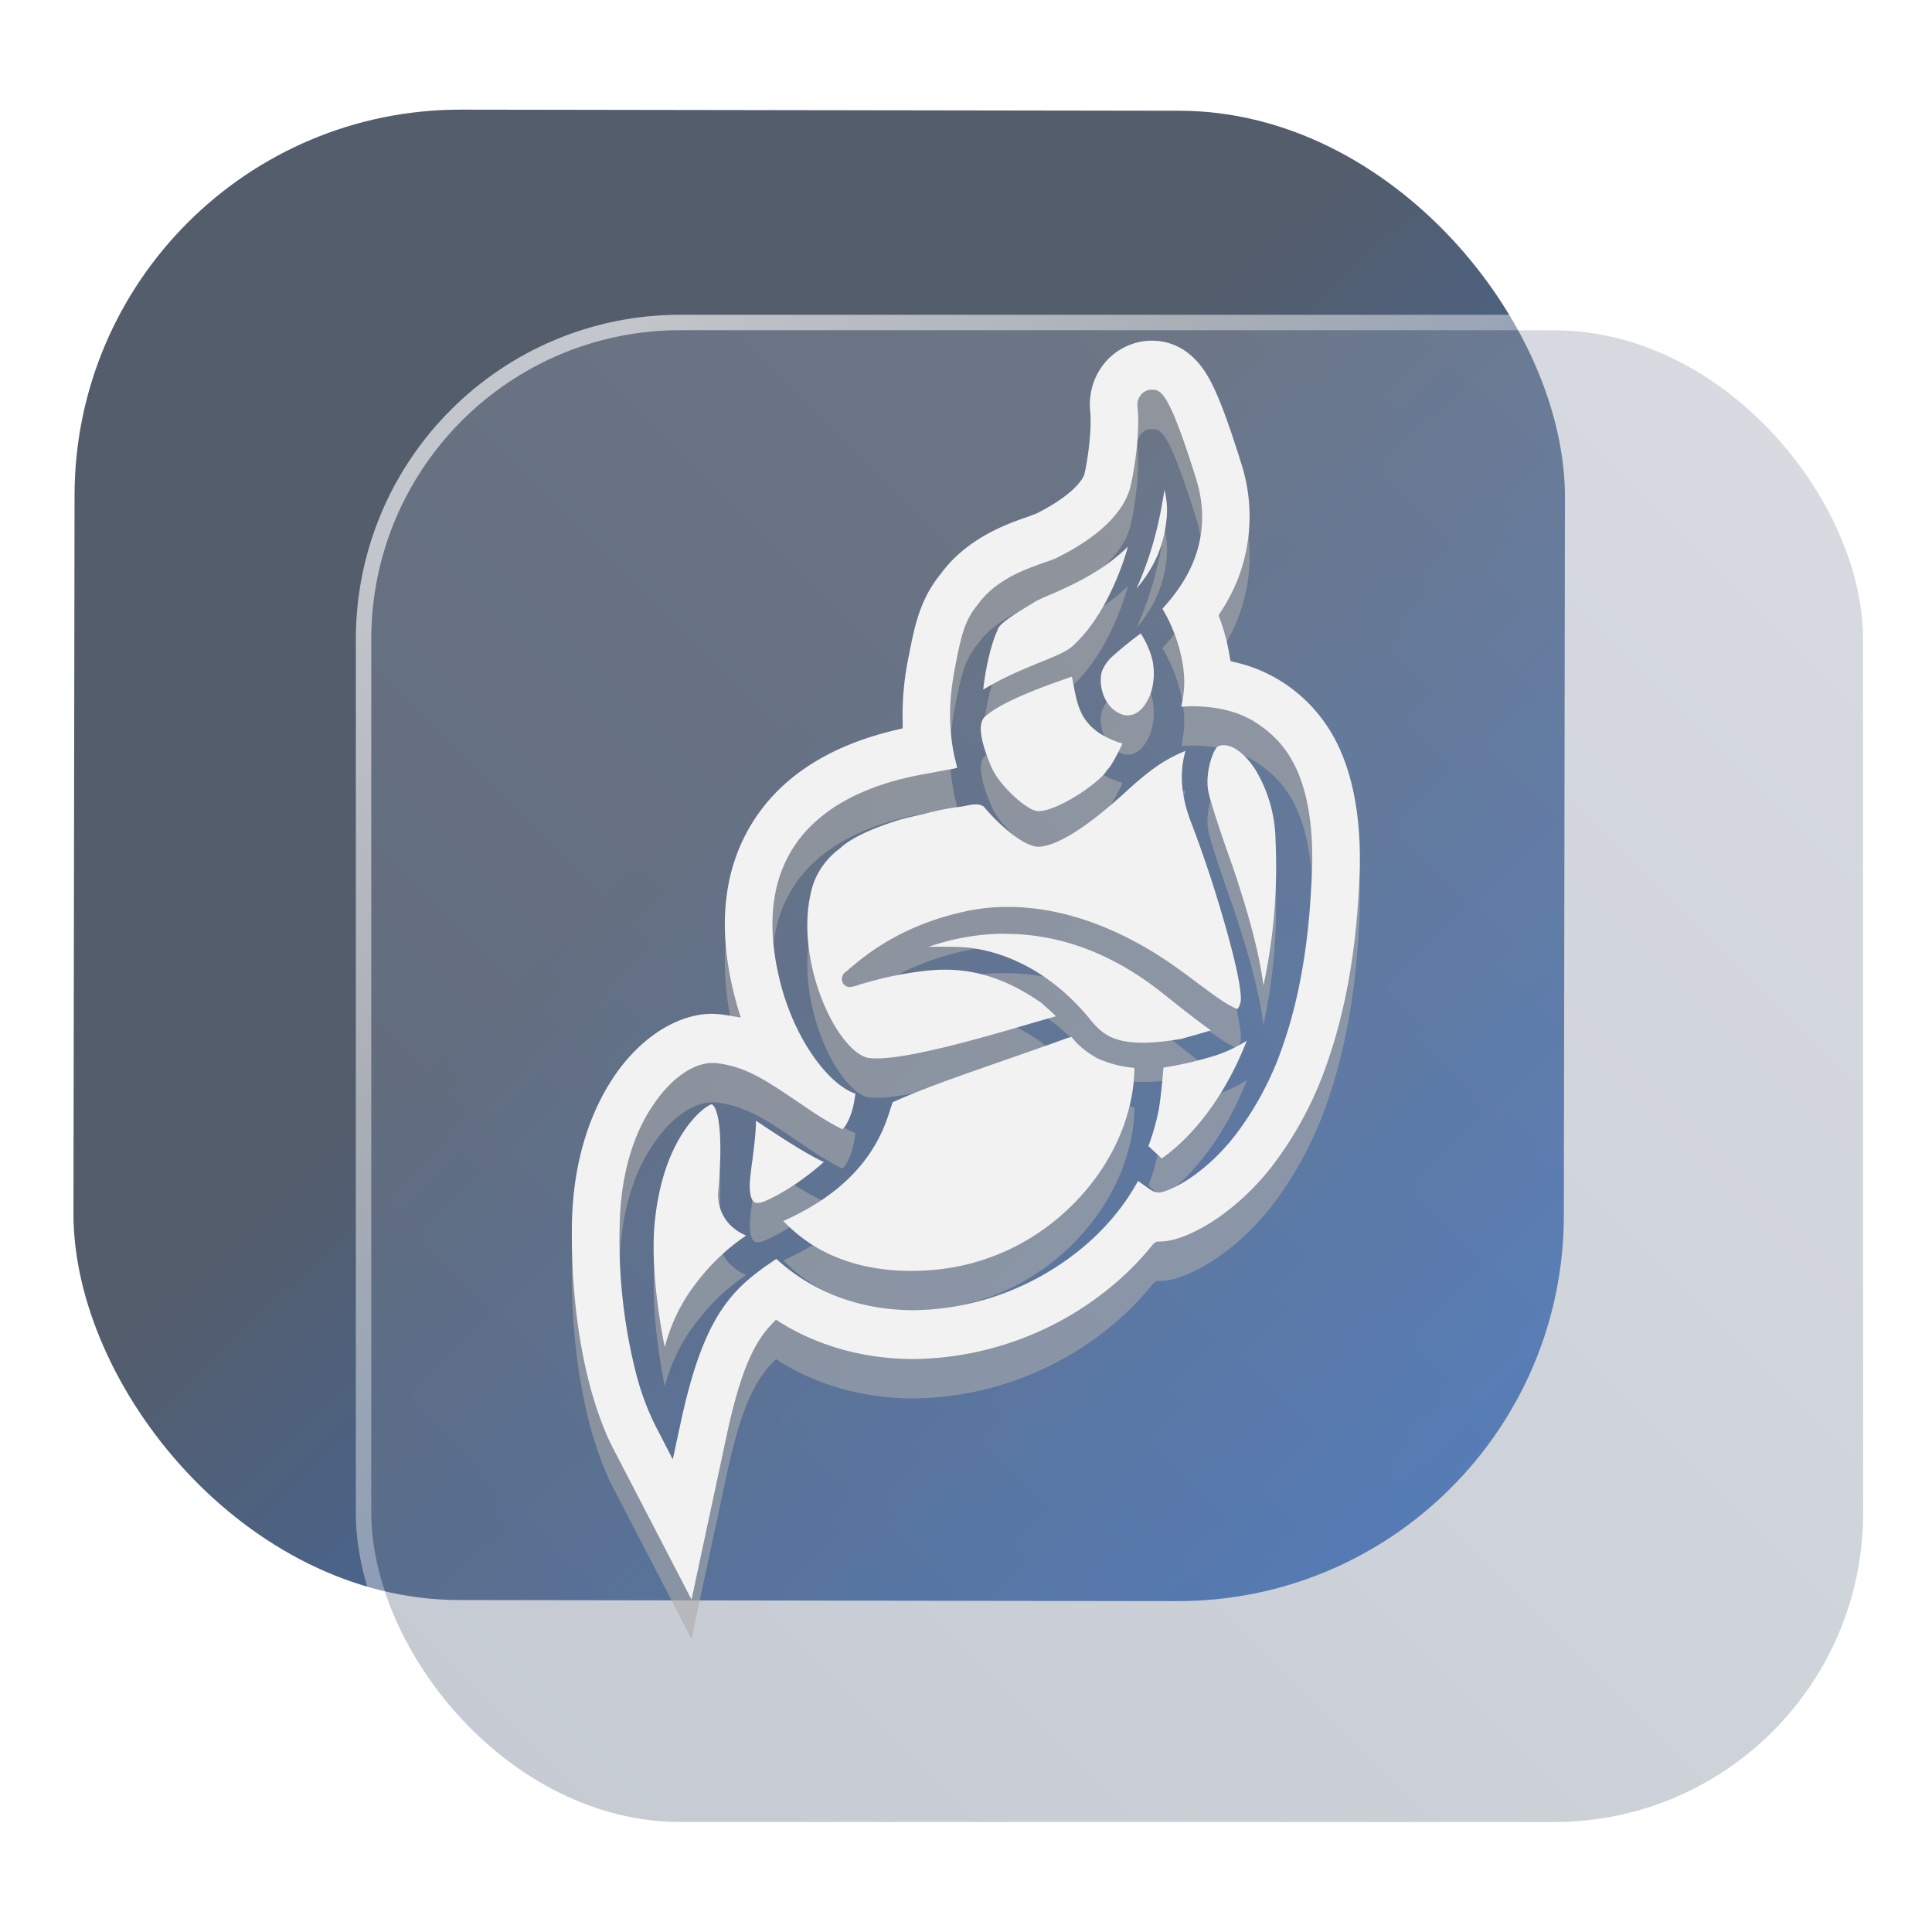 <?xml version="1.0" encoding="UTF-8" standalone="no"?>
<svg
   width="125"
   height="125"
   viewBox="0 0 125 125"
   fill="none"
   version="1.1"
   id="svg8"
   sodipodi:docname="jitsi.svg"
   inkscape:version="1.4 (e7c3feb100, 2024-10-09)"
   xmlns:inkscape="http://www.inkscape.org/namespaces/inkscape"
   xmlns:sodipodi="http://sodipodi.sourceforge.net/DTD/sodipodi-0.dtd"
   xmlns:xlink="http://www.w3.org/1999/xlink"
   xmlns="http://www.w3.org/2000/svg"
   xmlns:svg="http://www.w3.org/2000/svg">
  <sodipodi:namedview
     id="namedview8"
     pagecolor="#ffffff"
     bordercolor="#999999"
     borderopacity="1"
     inkscape:showpageshadow="2"
     inkscape:pageopacity="0"
     inkscape:pagecheckerboard="0"
     inkscape:deskcolor="#d1d1d1"
     inkscape:zoom="4.209495"
     inkscape:cx="56.895186"
     inkscape:cy="70.79234"
     inkscape:window-width="1920"
     inkscape:window-height="994"
     inkscape:window-x="0"
     inkscape:window-y="0"
     inkscape:window-maximized="1"
     inkscape:current-layer="svg8"
     showgrid="false">
    <inkscape:grid
       id="grid1"
       units="px"
       originx="0"
       originy="0"
       spacingx="1"
       spacingy="1"
       empcolor="#0099e5"
       empopacity="0.302"
       color="#0099e5"
       opacity="0.149"
       empspacing="5"
       dotted="false"
       gridanglex="30"
       gridanglez="30"
       visible="false" />
  </sodipodi:namedview>
  <defs
     id="defs8">
    <linearGradient
       id="linearGradient17"
       inkscape:collect="always">
      <stop
         style="stop-color:#ffffff;stop-opacity:0.65;"
         offset="0"
         id="stop17" />
      <stop
         style="stop-color:#ffffff;stop-opacity:0;"
         offset="1"
         id="stop18" />
    </linearGradient>
    <linearGradient
       id="linearGradient3"
       inkscape:collect="always">
      <stop
         style="stop-color:#6f7c91;stop-opacity:1;"
         offset="0"
         id="stop15" />
      <stop
         style="stop-color:#9aa2b2;stop-opacity:1;"
         offset="1"
         id="stop16" />
    </linearGradient>
    <linearGradient
       id="linearGradient1"
       inkscape:collect="always">
      <stop
         style="stop-color:#535d6c;stop-opacity:1"
         offset="0"
         id="stop1" />
      <stop
         style="stop-color:#3771c8;stop-opacity:1"
         offset="1"
         id="stop2" />
    </linearGradient>
    <linearGradient
       id="linearGradient14"
       x1="28.738"
       y1="25"
       x2="28.738"
       y2="51"
       gradientUnits="userSpaceOnUse"
       spreadMethod="pad">
      <stop
         stop-color="#FFD075"
         stop-opacity="0.8"
         id="stop13"
         style="stop-color:#00ccff;stop-opacity:0.8;"
         offset="0" />
      <stop
         offset="1"
         stop-color="#FFD075"
         stop-opacity="0"
         id="stop14"
         style="stop-color:#00ccff;stop-opacity:0.1;" />
    </linearGradient>
    <linearGradient
       id="linearGradient12"
       x1="28.738"
       y1="25"
       x2="28.738"
       y2="51"
       gradientUnits="userSpaceOnUse"
       spreadMethod="pad">
      <stop
         stop-color="#FFD075"
         stop-opacity="0.8"
         id="stop11"
         style="stop-color:#00ccff;stop-opacity:0.738;"
         offset="0" />
      <stop
         offset="1"
         stop-color="#FFD075"
         stop-opacity="0"
         id="stop12"
         style="stop-color:#aa87de;stop-opacity:0.271;" />
    </linearGradient>
    <linearGradient
       id="linearGradient10"
       x1="28.738"
       y1="25"
       x2="28.738"
       y2="51"
       gradientUnits="userSpaceOnUse">
      <stop
         stop-color="#FFD075"
         stop-opacity="0.8"
         id="stop9"
         style="stop-color:#00ccff;stop-opacity:0.738;"
         offset="0" />
      <stop
         offset="1"
         stop-color="#FFD075"
         stop-opacity="0"
         id="stop10"
         style="stop-color:#aa87de;stop-opacity:0.226;" />
    </linearGradient>
    <linearGradient
       id="paint0_linear_403_1580"
       x1="29"
       y1="13"
       x2="29.238"
       y2="55.989"
       gradientUnits="userSpaceOnUse"
       xlink:href="#paint1_linear_403_1580">
      <stop
         stop-color="#FFD075"
         stop-opacity="0.5"
         id="stop3"
         style="stop-color:#00ccff;stop-opacity:0.5;"
         offset="0" />
      <stop
         offset="1"
         stop-color="#FFD075"
         stop-opacity="0"
         id="stop4"
         style="stop-color:#5599ff;stop-opacity:0.102;" />
    </linearGradient>
    <linearGradient
       id="paint1_linear_403_1580"
       x1="29.912"
       y1="18.219"
       x2="30.129"
       y2="55.989"
       gradientUnits="userSpaceOnUse">
      <stop
         stop-color="#FFD075"
         stop-opacity="0.5"
         id="stop5"
         offset="0"
         style="stop-color:#00ccff;stop-opacity:0.5;" />
      <stop
         offset="1"
         stop-color="#FFD075"
         stop-opacity="0"
         id="stop6"
         style="stop-color:#5599ff;stop-opacity:0.102;" />
    </linearGradient>
    <linearGradient
       id="paint2_linear_403_1580"
       x1="28.738"
       y1="25"
       x2="28.738"
       y2="51"
       gradientUnits="userSpaceOnUse"
       xlink:href="#linearGradient12">
      <stop
         stop-color="#FFD075"
         stop-opacity="0.8"
         id="stop7"
         style="stop-color:#00ccff;stop-opacity:0.738;"
         offset="0" />
      <stop
         offset="1"
         stop-color="#FFD075"
         stop-opacity="0"
         id="stop8"
         style="stop-color:#aa87de;stop-opacity:0.55;" />
    </linearGradient>
    <linearGradient
       id="paint134_linear_0_1"
       x1="812"
       y1="234.758"
       x2="908.522"
       y2="331.28"
       gradientUnits="userSpaceOnUse"
       gradientTransform="translate(-791.415,-219.535)">
      <stop
         stop-color="#5D9CED"
         id="stop555" />
      <stop
         offset="1"
         stop-color="#1877F2"
         id="stop556" />
    </linearGradient>
    <filter
       id="filter76_f_0_1"
       x="802.277"
       y="205.435"
       width="112.902"
       height="112.902"
       filterUnits="userSpaceOnUse"
       color-interpolation-filters="sRGB">
      <feFlood
         flood-opacity="0"
         result="BackgroundImageFix"
         id="feFlood254" />
      <feBlend
         mode="normal"
         in="SourceGraphic"
         in2="BackgroundImageFix"
         result="shape"
         id="feBlend255" />
      <feGaussianBlur
         stdDeviation="12"
         result="effect1_foregroundBlur_0_1"
         id="feGaussianBlur255" />
    </filter>
    <filter
       id="filter77_b_0_1"
       x="826"
       y="219"
       width="128.522"
       height="128.522"
       filterUnits="userSpaceOnUse"
       color-interpolation-filters="sRGB">
      <feFlood
         flood-opacity="0"
         result="BackgroundImageFix"
         id="feFlood255" />
      <feGaussianBlur
         in="BackgroundImageFix"
         stdDeviation="7.5"
         id="feGaussianBlur256" />
      <feComposite
         in2="SourceAlpha"
         operator="in"
         result="effect1_backgroundBlur_0_1"
         id="feComposite256" />
      <feBlend
         mode="normal"
         in="SourceGraphic"
         in2="effect1_backgroundBlur_0_1"
         result="shape"
         id="feBlend256" />
    </filter>
    <linearGradient
       id="paint135_linear_0_1"
       x1="926.169"
       y1="251.154"
       x2="842"
       y2="328.788"
       gradientUnits="userSpaceOnUse">
      <stop
         stop-color="#5698ED"
         id="stop557"
         style="stop-color:#6f7c91;stop-opacity:1" />
      <stop
         offset="1"
         stop-color="#1877F2"
         id="stop558"
         style="stop-color:#939dac;stop-opacity:1" />
    </linearGradient>
    <linearGradient
       id="paint136_linear_0_1"
       x1="846.751"
       y1="331.522"
       x2="929.97"
       y2="247.902"
       gradientUnits="userSpaceOnUse"
       gradientTransform="matrix(1,0,0,1,0.184,0.051)">
      <stop
         stop-color="white"
         stop-opacity="0.25"
         id="stop559"
         offset="0"
         style="stop-color:#ffffff;stop-opacity:0.5;" />
      <stop
         offset="1"
         stop-color="white"
         stop-opacity="0"
         id="stop560" />
    </linearGradient>
    <filter
       id="filter78_bd_0_1"
       x="860"
       y="240"
       width="60"
       height="86"
       filterUnits="userSpaceOnUse"
       color-interpolation-filters="sRGB">
      <feFlood
         flood-opacity="0"
         result="BackgroundImageFix"
         id="feFlood256" />
      <feGaussianBlur
         in="BackgroundImageFix"
         stdDeviation="7.5"
         id="feGaussianBlur257" />
      <feComposite
         in2="SourceAlpha"
         operator="in"
         result="effect1_backgroundBlur_0_1"
         id="feComposite257" />
      <feColorMatrix
         in="SourceAlpha"
         type="matrix"
         values="0 0 0 0 0 0 0 0 0 0 0 0 0 0 0 0 0 0 127 0"
         result="hardAlpha"
         id="feColorMatrix257" />
      <feOffset
         dx="5"
         dy="5"
         id="feOffset257" />
      <feGaussianBlur
         stdDeviation="5"
         id="feGaussianBlur258" />
      <feComposite
         in2="hardAlpha"
         operator="out"
         id="feComposite258" />
      <feColorMatrix
         type="matrix"
         values="0 0 0 0 0.088 0 0 0 0 0.391 0 0 0 0 0.783 0 0 0 0.5 0"
         id="feColorMatrix258" />
      <feBlend
         mode="normal"
         in2="effect1_backgroundBlur_0_1"
         result="effect2_dropShadow_0_1"
         id="feBlend258" />
      <feBlend
         mode="normal"
         in="SourceGraphic"
         in2="effect2_dropShadow_0_1"
         result="shape"
         id="feBlend259" />
    </filter>
    <linearGradient
       id="paint137_linear_0_1"
       x1="906.923"
       y1="237.051"
       x2="843.181"
       y2="278.747"
       gradientUnits="userSpaceOnUse"
       gradientTransform="translate(-123.904,-16.204)">
      <stop
         stop-color="white"
         id="stop561" />
      <stop
         offset="0.883"
         stop-color="white"
         stop-opacity="0.2"
         id="stop562" />
    </linearGradient>
    <linearGradient
       id="paint138_linear_0_1"
       x1="881.154"
       y1="305.974"
       x2="913.942"
       y2="281.384"
       gradientUnits="userSpaceOnUse">
      <stop
         stop-color="white"
         stop-opacity="0.25"
         id="stop563" />
      <stop
         offset="1"
         stop-color="white"
         stop-opacity="0"
         id="stop564" />
    </linearGradient>
    <linearGradient
       id="linearGradient4349">
      <stop
         style="stop-color:#000000;stop-opacity:1;"
         offset="0"
         id="stop2228" />
      <stop
         style="stop-color:#000000;stop-opacity:0;"
         offset="1"
         id="stop2230" />
    </linearGradient>
    <linearGradient
       id="linearGradient3790">
      <stop
         id="stop3802"
         offset="0"
         style="stop-color:#ddca97;stop-opacity:1;" />
      <stop
         style="stop-color:#a4966f;stop-opacity:1;"
         offset="0.573"
         id="stop3808" />
      <stop
         style="stop-color:#363024;stop-opacity:1;"
         offset="1"
         id="stop3794" />
    </linearGradient>
    <linearGradient
       id="linearGradient6064">
      <stop
         id="stop6066"
         offset="0"
         style="stop-color:#837a66;stop-opacity:1" />
      <stop
         id="stop6068"
         offset="1"
         style="stop-color:#5a5446;stop-opacity:0.431;" />
    </linearGradient>
    <linearGradient
       id="linearGradient4231-4">
      <stop
         style="stop-color:#363024;stop-opacity:1;"
         offset="0"
         id="stop4233-2" />
      <stop
         style="stop-color:#bdb294;stop-opacity:0;"
         offset="1"
         id="stop4235-7" />
    </linearGradient>
    <linearGradient
       id="linearGradient4231">
      <stop
         id="stop4355"
         offset="0"
         style="stop-color:#2a251b;stop-opacity:1;" />
      <stop
         style="stop-color:#bdb294;stop-opacity:0;"
         offset="1"
         id="stop4235" />
    </linearGradient>
    <linearGradient
       id="linearGradient3937">
      <stop
         style="stop-color:#676150;stop-opacity:1;"
         offset="0"
         id="stop3939" />
      <stop
         style="stop-color:#5a5446;stop-opacity:0.087;"
         offset="1"
         id="stop3941" />
    </linearGradient>
    <linearGradient
       id="linearGradient5140-7">
      <stop
         id="stop5142-8"
         offset="0"
         style="stop-color:#fdfdfd;stop-opacity:1;" />
      <stop
         style="stop-color:#ffffff;stop-opacity:1;"
         offset="0.382"
         id="stop5144-6" />
      <stop
         style="stop-color:#d9d9d9;stop-opacity:1;"
         offset="0.739"
         id="stop5146-5" />
      <stop
         id="stop5148-6"
         offset="0.898"
         style="stop-color:#c5c5c5;stop-opacity:1;" />
      <stop
         id="stop5150-2"
         offset="1"
         style="stop-color:#eaeaea;stop-opacity:1;" />
    </linearGradient>
    <linearGradient
       id="linearGradient5240-6-7">
      <stop
         id="stop5248-9-0"
         offset="0"
         style="stop-color:#434e54;stop-opacity:1;" />
      <stop
         style="stop-color:#23292d;stop-opacity:1"
         offset="1"
         id="stop5244-3-19" />
    </linearGradient>
    <linearGradient
       id="linearGradient5258-5-2">
      <stop
         id="stop5260-8-1"
         offset="0"
         style="stop-color:#000000;stop-opacity:1;" />
      <stop
         style="stop-color:#434e54;stop-opacity:1;"
         offset="0.908"
         id="stop5262-0-6" />
      <stop
         id="stop5264-4-0"
         offset="1"
         style="stop-color:#23292d;stop-opacity:1" />
    </linearGradient>
    <linearGradient
       id="linearGradient5049-0">
      <stop
         style="stop-color:#ffffff;stop-opacity:1;"
         offset="0"
         id="stop5051-9" />
      <stop
         style="stop-color:#ffffff;stop-opacity:0.338;"
         offset="1"
         id="stop5053-1" />
    </linearGradient>
    <linearGradient
       id="linearGradient5757">
      <stop
         style="stop-color:#7b8386;stop-opacity:1;"
         offset="0"
         id="stop5759" />
      <stop
         id="stop5767"
         offset="0.435"
         style="stop-color:#24282a;stop-opacity:1" />
      <stop
         id="stop5765"
         offset="0.747"
         style="stop-color:#000000;stop-opacity:1;" />
      <stop
         style="stop-color:#000000;stop-opacity:1;"
         offset="0.898"
         id="stop5769" />
      <stop
         id="stop5771"
         offset="0.96"
         style="stop-color:#3d4143;stop-opacity:1;" />
      <stop
         style="stop-color:#7b8386;stop-opacity:1;"
         offset="1"
         id="stop5761" />
    </linearGradient>
    <linearGradient
       id="linearGradient5942">
      <stop
         style="stop-color:#b9c1c3;stop-opacity:1;"
         offset="0"
         id="stop5944" />
      <stop
         style="stop-color:#2b3132;stop-opacity:1;"
         offset="1"
         id="stop5946" />
    </linearGradient>
    <linearGradient
       id="linearGradient6280">
      <stop
         style="stop-color:#000000;stop-opacity:0;"
         offset="0"
         id="stop6282" />
      <stop
         style="stop-color:#000000;stop-opacity:1;"
         offset="1"
         id="stop6284" />
    </linearGradient>
    <linearGradient
       id="linearGradient6392">
      <stop
         id="stop6394"
         offset="0"
         style="stop-color:#c5d914;stop-opacity:0.988;" />
      <stop
         style="stop-color:#d27513;stop-opacity:0.988;"
         offset="0.008"
         id="stop8982" />
      <stop
         style="stop-color:#cc7112;stop-opacity:0.988;"
         offset="0.017"
         id="stop8980" />
      <stop
         style="stop-color:#bf6a11;stop-opacity:0.988;"
         offset="0.033"
         id="stop8978" />
      <stop
         style="stop-color:#a65c0e;stop-opacity:0.992;"
         offset="0.066"
         id="stop8976" />
      <stop
         style="stop-color:#734009;stop-opacity:1"
         offset="0.133"
         id="stop6396" />
      <stop
         id="stop6404"
         offset="0.49"
         style="stop-color:#ce8e4c;stop-opacity:1" />
      <stop
         style="stop-color:#eec69d;stop-opacity:1"
         offset="0.631"
         id="stop6398" />
      <stop
         style="stop-color:#f9d6b3;stop-opacity:1"
         offset="0.713"
         id="stop6400" />
      <stop
         id="stop6402"
         offset="1"
         style="stop-color:#d97914;stop-opacity:0.996" />
    </linearGradient>
    <linearGradient
       id="linearGradient6412">
      <stop
         style="stop-color:#575757;stop-opacity:1"
         offset="0"
         id="stop6414" />
      <stop
         id="stop6424"
         offset="0.076"
         style="stop-color:#b8b8b8;stop-opacity:1" />
      <stop
         id="stop6422"
         offset="0.242"
         style="stop-color:#a9a9a9;stop-opacity:1" />
      <stop
         id="stop6420"
         offset="0.694"
         style="stop-color:#fdfdfd;stop-opacity:1" />
      <stop
         style="stop-color:#f4f4f4;stop-opacity:0.992;"
         offset="0.797"
         id="stop6426" />
      <stop
         style="stop-color:#c1c1c1;stop-opacity:0.988"
         offset="1"
         id="stop6416" />
    </linearGradient>
    <linearGradient
       id="linearGradient6492">
      <stop
         style="stop-color:#050505;stop-opacity:1"
         offset="0"
         id="stop6494" />
      <stop
         id="stop6500"
         offset="0.467"
         style="stop-color:#3f3f3f;stop-opacity:1;" />
      <stop
         style="stop-color:#7b7b7b;stop-opacity:1;"
         offset="0.734"
         id="stop6502" />
      <stop
         id="stop6618"
         offset="0.867"
         style="stop-color:#3d3d3d;stop-opacity:1;" />
      <stop
         style="stop-color:#000000;stop-opacity:1;"
         offset="1"
         id="stop6496" />
    </linearGradient>
    <linearGradient
       inkscape:collect="always"
       xlink:href="#linearGradient1"
       id="linearGradient2"
       x1="57.087"
       y1="43.422"
       x2="105.761"
       y2="94.16"
       gradientUnits="userSpaceOnUse"
       gradientTransform="matrix(0.999,0,0,0.999,-4.262,0.114)" />
    <linearGradient
       inkscape:collect="always"
       xlink:href="#linearGradient3"
       id="linearGradient16"
       x1="847.977"
       y1="328.635"
       x2="932.977"
       y2="243.635"
       gradientUnits="userSpaceOnUse" />
    <linearGradient
       inkscape:collect="always"
       xlink:href="#linearGradient17"
       id="linearGradient18"
       x1="852.977"
       y1="238.635"
       x2="932.977"
       y2="323.635"
       gradientUnits="userSpaceOnUse" />
  </defs>
  <rect
     x="4.873"
     y="7.048"
     width="96.428"
     height="96.428"
     rx="24.976"
     transform="rotate(0.088)"
     id="rect106"
     style="fill:url(#linearGradient2);fill-opacity:1;stroke-width:0.999" />
  <g
     filter="url(#filter76_f_0_1)"
     id="g107"
     transform="translate(-817.977,-213.635)" />
  <g
     filter="url(#filter77_b_0_1)"
     id="g109"
     transform="translate(-817.977,-213.635)">
    <rect
       x="842"
       y="235"
       width="96.522"
       height="96.522"
       rx="20"
       fill-opacity="0.4"
       id="rect108"
       style="fill:url(#linearGradient16);opacity:1" />
    <rect
       x="841.5"
       y="234.5"
       width="97.5"
       height="97.5"
       rx="20.496"
       id="rect109"
       style="stroke:url(#linearGradient18)" />
  </g>
  <g
     id="g4"
     transform="matrix(5.1,0,0,5.091,6.4,6.768)"
     style="fill:#f2f2f2;fill-opacity:1">
    <path
       style="opacity:0.579;fill:#acacac;fill-opacity:1"
       d="M 13.355,3.5 A 0.793,0.817 0 0 0 12.774,3.766 0.793,0.817 0 0 0 12.576,4.404 c 0.023,0.241 -0.038,0.654 -0.077,0.802 -0.003,0.009 -0.074,0.223 -0.609,0.493 a 0.97,1 0 0 0 -0.08,0.03 C 11.533,5.824 11.016,6.001 10.676,6.468 10.417,6.789 10.35,7.116 10.277,7.493 a 3.414,3.519 0 0 0 -0.08,0.871 v 0.062 l -0.061,0.016 C 9.27,8.64 8.644,9.045 8.281,9.64 7.904,10.258 7.839,11.027 8.092,11.934 c 0.002,0.013 0.009,0.03 0.013,0.046 l 0.038,0.122 -0.121,-0.02 c -0.044,-0.009 -0.086,-0.013 -0.131,-0.02 a 1.238,1.276 0 0 0 -0.112,-0.007 c -0.42,0 -0.871,0.276 -1.202,0.736 -0.256,0.358 -0.565,0.986 -0.577,1.965 -0.007,0.736 0.07,1.413 0.226,2.015 0.118,0.443 0.249,0.716 0.3,0.812 L 7.518,19.5 7.971,17.38 c 0.185,-0.851 0.363,-1.173 0.577,-1.394 l 0.041,-0.043 0.051,0.033 c 0.491,0.306 1.078,0.467 1.693,0.467 a 4.09,4.215 0 0 0 2.028,-0.578 c 0.402,-0.244 0.743,-0.542 1.017,-0.887 l 0.035,-0.026 0.064,-0.003 c 0.159,-0.003 0.383,-0.089 0.612,-0.23 0.191,-0.118 0.488,-0.339 0.781,-0.71 a 4.441,4.577 0 0 0 0.724,-1.364 c 0.213,-0.618 0.345,-1.341 0.389,-2.15 0.051,-0.743 -0.036,-1.355 -0.249,-1.821 A 1.912,1.971 0 0 0 14.404,7.585 l -0.048,-0.013 -0.01,-0.053 A 2.387,2.46 0 0 0 14.219,7.03 l -0.013,-0.039 0.019,-0.033 A 2.071,2.135 0 0 0 14.49,5.055 C 14.327,4.529 14.2,4.193 14.091,3.993 13.871,3.586 13.571,3.5 13.355,3.5 Z m -0.011,0.624 a 0.171,0.177 0 0 1 0.011,0 c 0.115,0 0.21,2.55e-5 0.561,1.121 0.185,0.588 0.048,1.144 -0.408,1.643 l -0.016,0.02 c 0.003,0.003 0.003,0.006 0.006,0.01 0.192,0.325 0.297,0.732 0.265,1.035 a 1.494,1.54 0 0 1 -0.032,0.197 v 0.003 c 0.038,-0.003 0.083,-0.007 0.134,-0.007 0.226,0 0.551,0.036 0.816,0.21 0.159,0.105 0.363,0.266 0.51,0.585 0.169,0.369 0.233,0.877 0.188,1.512 -0.039,0.749 -0.156,1.417 -0.351,1.982 A 3.831,3.948 0 0 1 14.404,13.613 c -0.421,0.533 -0.861,0.711 -0.954,0.713 -0.064,0 -0.095,-0.023 -0.226,-0.118 -0.012,-0.007 -0.029,-0.02 -0.041,-0.03 -0.249,0.457 -0.635,0.851 -1.123,1.147 a 3.48,3.587 0 0 1 -1.725,0.496 c -0.676,0 -1.279,-0.227 -1.741,-0.651 -0.555,0.369 -0.916,0.697 -1.212,2.074 L 7.279,17.719 7.059,17.291 A 3.219,3.318 0 0 1 6.81,16.608 6.493,6.692 0 0 1 6.606,14.764 c 0.01,-0.769 0.232,-1.269 0.424,-1.548 0.22,-0.332 0.507,-0.536 0.749,-0.536 h 0.045 c 0.386,0.046 0.628,0.213 1.075,0.516 l 0.14,0.095 c 0.153,0.102 0.335,0.207 0.392,0.23 0.039,-0.023 0.131,-0.177 0.159,-0.408 l 0.006,-0.033 v -0.01 c -0.003,-0.003 -0.003,-0.003 -0.006,-0.003 C 9.292,12.963 8.881,12.476 8.67,11.753 8.469,11.03 8.51,10.432 8.791,9.972 9.246,9.223 10.223,9.051 10.542,8.996 c 0.099,-0.02 0.201,-0.039 0.3,-0.056 0.02,-0.003 0.034,-0.011 0.048,-0.013 a 0.22,0.226 0 0 1 -0.01,-0.033 c -0.006,-0.029 -0.017,-0.066 -0.026,-0.108 -0.1,-0.464 -0.048,-0.851 0.013,-1.167 0.07,-0.352 0.112,-0.562 0.281,-0.763 0.227,-0.322 0.619,-0.457 0.855,-0.539 a 1.976,2.036 0 0 0 0.14,-0.053 C 12.812,5.933 13.022,5.594 13.083,5.367 13.131,5.179 13.211,4.684 13.176,4.341 a 0.19,0.196 0 0 1 0.048,-0.158 0.171,0.177 0 0 1 0.12,-0.059 z m 0.174,1.269 c -0.064,0.424 -0.163,0.829 -0.354,1.256 0.207,-0.243 0.329,-0.506 0.37,-0.799 0.016,-0.121 0.033,-0.24 -0.016,-0.457 z m -0.462,0.723 c -0.322,0.319 -0.718,0.494 -0.97,0.605 a 2.466,2.541 0 0 0 -0.207,0.095 c -0.016,0.013 -0.039,0.023 -0.057,0.036 -0.153,0.092 -0.383,0.231 -0.418,0.312 v 0.007 c -0.105,0.227 -0.163,0.568 -0.185,0.763 0.246,-0.151 0.494,-0.253 0.702,-0.339 0.194,-0.078 0.36,-0.144 0.443,-0.224 0.373,-0.345 0.597,-0.917 0.692,-1.256 z m 0.163,1.104 C 13.134,7.28 12.969,7.411 12.857,7.513 A 0.462,0.476 0 0 0 12.739,7.671 c -0.003,0.007 -0.006,0.013 -0.01,0.016 -0.06,0.184 0.022,0.437 0.182,0.529 0.041,0.026 0.083,0.043 0.121,0.046 h 0.016 c 0.121,0 0.221,-0.092 0.293,-0.273 A 0.77,0.793 0 0 0 13.361,7.543 1.096,1.129 0 0 0 13.217,7.221 Z M 12.344,7.77 c -0.749,0.256 -0.976,0.401 -1.1,0.506 -0.067,0.056 -0.106,0.213 0.083,0.651 0.096,0.22 0.424,0.522 0.564,0.549 a 0.098,0.101 0 0 0 0.032,0.003 c 0.236,0 0.765,-0.354 0.864,-0.516 l 0.01,-0.013 0.01,-0.01 c 0.035,-0.033 0.131,-0.214 0.179,-0.319 C 12.481,8.463 12.427,8.183 12.375,7.934 a 0.46,0.475 0 0 0 -0.016,-0.079 0.637,0.656 0 0 0 -0.016,-0.085 z m 1.912,0.871 a 0.148,0.152 0 0 0 -0.053,0.013 c -0.067,0.027 -0.175,0.345 -0.128,0.578 0.033,0.161 0.216,0.697 0.309,0.953 0.031,0.098 0.051,0.144 0.054,0.164 a 0.31,0.32 0 0 1 0.019,0.059 c 0.073,0.227 0.259,0.812 0.316,1.288 A 6.76,6.967 0 0 0 14.927,9.853 1.708,1.76 0 0 0 14.678,8.963 C 14.553,8.762 14.397,8.641 14.27,8.641 a 0.148,0.152 0 0 0 -0.014,0 z m -0.47,0.072 a 1.878,1.935 0 0 0 -0.459,0.266 l -0.01,0.007 a 4.164,4.291 0 0 0 -0.249,0.21 c -0.514,0.476 -0.9,0.724 -1.148,0.736 h -0.013 c -0.216,-0.02 -0.545,-0.345 -0.679,-0.509 a 0.175,0.18 0 0 0 -0.102,-0.03 c -0.041,0 -0.09,0.01 -0.137,0.02 -0.032,0.006 -0.067,0.012 -0.102,0.016 a 3.204,3.303 0 0 0 -0.405,0.082 10.989,11.325 0 0 0 -0.293,0.069 C 9.824,9.689 9.551,9.817 9.416,9.939 l -0.01,0.01 c -0.093,0.066 -0.31,0.253 -0.376,0.575 v 0.003 c -0.137,0.595 0.071,1.328 0.348,1.749 0.131,0.197 0.268,0.319 0.383,0.339 0.028,0.003 0.064,0.007 0.102,0.007 0.443,0 1.378,-0.273 1.993,-0.454 l 0.249,-0.072 a 0.523,0.539 0 0 0 0.035,-0.01 c -0.032,-0.036 -0.093,-0.088 -0.185,-0.171 -0.411,-0.286 -0.8,-0.421 -1.221,-0.421 -0.093,0 -0.187,0.006 -0.293,0.02 -0.357,0.042 -0.654,0.128 -0.797,0.171 a 0.454,0.468 0 0 1 -0.118,0.03 0.103,0.106 0 0 1 -0.096,-0.069 0.107,0.11 0 0 1 0.032,-0.115 h 0.003 c 0.245,-0.214 0.708,-0.611 1.579,-0.789 0.149,-0.029 0.312,-0.046 0.482,-0.046 0.389,0 0.794,0.082 1.202,0.247 0.552,0.224 0.93,0.509 1.234,0.74 0.166,0.121 0.306,0.229 0.431,0.289 0.033,0.017 0.048,0.02 0.054,0.02 a 0.22,0.227 0 0 0 0.035,-0.082 c 0.006,-0.013 0.041,-0.165 -0.207,-1.025 a 14.892,15.347 0 0 0 -0.408,-1.236 C 13.689,9.206 13.731,8.898 13.785,8.713 Z m -2.283,2.324 c -0.383,0 -0.717,0.075 -0.979,0.168 0.065,-0.003 0.131,-0.003 0.201,-0.003 0.08,0 0.165,7e-4 0.252,0.007 0.274,0.02 0.976,0.148 1.607,0.927 0.128,0.155 0.265,0.286 0.657,0.286 0.137,0 0.3,-0.016 0.494,-0.049 l 0.054,-0.016 c 0.134,-0.036 0.24,-0.068 0.319,-0.092 -0.162,-0.114 -0.351,-0.263 -0.606,-0.467 -0.629,-0.503 -1.301,-0.759 -2,-0.759 z m 0.839,1.311 c -0.009,0.003 -0.025,0.006 -0.051,0.013 l -0.01,0.003 c -0.131,0.05 -0.367,0.132 -0.638,0.227 -0.328,0.115 -0.699,0.243 -1.008,0.358 -0.396,0.151 -0.523,0.211 -0.564,0.23 l -0.026,0.076 c -0.092,0.293 -0.306,0.964 -1.362,1.433 0.22,0.227 0.692,0.634 1.626,0.634 0.08,0 0.165,-0.003 0.249,-0.01 a 2.875,2.963 0 0 0 1.866,-0.904 c 0.453,-0.483 0.708,-1.088 0.714,-1.666 a 1.488,1.534 0 0 1 -0.472,-0.122 c 0,-0.003 -0.198,-0.102 -0.319,-0.263 -0.003,-0.003 -0.006,-0.006 -0.006,-0.01 z m 2.22,0.049 a 1.789,1.844 0 0 1 -0.507,0.22 c -0.22,0.066 -0.433,0.101 -0.549,0.122 -0.01,0.118 -0.029,0.345 -0.057,0.519 a 2.688,2.77 0 0 1 -0.134,0.477 l 0.169,0.158 c 0.163,-0.112 0.705,-0.536 1.078,-1.495 z m -6.793,0.809 c -0.077,0.02 -0.6,0.385 -0.714,1.472 -0.057,0.526 0.041,1.199 0.124,1.611 0.067,-0.244 0.172,-0.51 0.376,-0.782 0.191,-0.257 0.398,-0.457 0.657,-0.634 A 0.62,0.639 0 0 1 7.978,14.705 0.526,0.542 0 0 1 7.86,14.281 C 7.927,13.462 7.834,13.265 7.793,13.219 7.783,13.206 7.776,13.206 7.774,13.206 Z m 0.568,0.207 c -0.003,0.174 -0.025,0.335 -0.045,0.496 a 5.721,5.897 0 0 0 -0.032,0.266 c -0.012,0.181 0.026,0.244 0.041,0.26 0.01,0.013 0.026,0.023 0.057,0.023 a 0.235,0.242 0 0 0 0.086,-0.02 C 8.756,14.304 9.052,14.067 9.196,13.939 8.975,13.836 8.641,13.619 8.335,13.413 Z"
       id="path3" />
    <path
       style="fill:#f2f2f2;fill-opacity:1"
       d="M 13.355,3 A 0.793,0.817 0 0 0 12.774,3.266 0.793,0.817 0 0 0 12.576,3.904 c 0.023,0.241 -0.038,0.654 -0.077,0.802 -0.003,0.009 -0.074,0.223 -0.609,0.493 a 0.97,1 0 0 0 -0.08,0.03 C 11.533,5.324 11.016,5.501 10.676,5.968 10.417,6.289 10.35,6.616 10.277,6.993 a 3.414,3.519 0 0 0 -0.08,0.871 v 0.062 l -0.061,0.016 C 9.27,8.14 8.644,8.545 8.281,9.14 7.904,9.758 7.839,10.527 8.092,11.434 c 0.002,0.013 0.009,0.03 0.013,0.046 l 0.038,0.122 -0.121,-0.02 c -0.044,-0.009 -0.086,-0.013 -0.131,-0.02 a 1.238,1.276 0 0 0 -0.112,-0.007 c -0.42,0 -0.871,0.276 -1.202,0.736 -0.256,0.358 -0.565,0.986 -0.577,1.965 -0.007,0.736 0.07,1.413 0.226,2.015 0.118,0.443 0.249,0.716 0.3,0.812 l 0.992,1.916 0.453,-2.12 c 0.185,-0.851 0.363,-1.173 0.577,-1.394 l 0.041,-0.043 0.051,0.033 c 0.491,0.306 1.078,0.467 1.693,0.467 a 4.09,4.215 0 0 0 2.028,-0.578 c 0.402,-0.244 0.743,-0.542 1.017,-0.887 l 0.035,-0.026 0.064,-0.003 c 0.159,-0.003 0.383,-0.089 0.612,-0.23 0.191,-0.118 0.488,-0.339 0.781,-0.71 a 4.441,4.577 0 0 0 0.724,-1.364 c 0.213,-0.618 0.345,-1.341 0.389,-2.15 0.051,-0.743 -0.036,-1.355 -0.249,-1.821 A 1.912,1.971 0 0 0 14.404,7.085 l -0.048,-0.013 -0.01,-0.053 a 2.387,2.46 0 0 0 -0.128,-0.49 l -0.013,-0.039 0.019,-0.033 A 2.071,2.135 0 0 0 14.49,4.555 C 14.327,4.029 14.2,3.693 14.091,3.493 13.871,3.086 13.571,3 13.355,3 Z m -0.011,0.624 a 0.171,0.177 0 0 1 0.011,0 c 0.115,0 0.21,2.57e-5 0.561,1.121 0.185,0.588 0.048,1.144 -0.408,1.643 l -0.016,0.02 c 0.003,0.003 0.003,0.006 0.006,0.01 0.192,0.325 0.297,0.732 0.265,1.035 a 1.494,1.54 0 0 1 -0.032,0.197 v 0.003 c 0.038,-0.003 0.083,-0.007 0.134,-0.007 0.226,0 0.551,0.036 0.816,0.21 0.159,0.105 0.363,0.266 0.51,0.585 0.169,0.369 0.233,0.877 0.188,1.512 -0.039,0.749 -0.156,1.417 -0.351,1.982 A 3.831,3.948 0 0 1 14.404,13.113 c -0.421,0.533 -0.861,0.711 -0.954,0.713 -0.064,0 -0.095,-0.023 -0.226,-0.118 -0.012,-0.007 -0.029,-0.02 -0.041,-0.03 -0.249,0.457 -0.635,0.851 -1.123,1.147 a 3.48,3.587 0 0 1 -1.725,0.496 c -0.676,0 -1.279,-0.227 -1.741,-0.651 -0.555,0.369 -0.916,0.697 -1.212,2.074 l -0.102,0.473 -0.22,-0.427 A 3.219,3.318 0 0 1 6.81,16.108 6.493,6.692 0 0 1 6.606,14.264 c 0.01,-0.769 0.232,-1.269 0.424,-1.548 0.22,-0.332 0.507,-0.536 0.749,-0.536 h 0.045 c 0.386,0.046 0.628,0.213 1.075,0.516 l 0.14,0.095 c 0.153,0.102 0.335,0.207 0.392,0.23 0.039,-0.023 0.131,-0.177 0.159,-0.408 l 0.006,-0.033 v -0.01 c -0.003,-0.003 -0.003,-0.003 -0.006,-0.003 C 9.292,12.463 8.881,11.976 8.67,11.253 8.469,10.53 8.51,9.932 8.791,9.472 9.246,8.723 10.223,8.551 10.542,8.496 c 0.099,-0.02 0.201,-0.039 0.3,-0.056 0.02,-0.003 0.034,-0.011 0.048,-0.013 a 0.22,0.226 0 0 1 -0.01,-0.033 c -0.006,-0.029 -0.017,-0.066 -0.026,-0.108 -0.1,-0.464 -0.048,-0.851 0.013,-1.167 0.07,-0.352 0.112,-0.562 0.281,-0.763 0.227,-0.322 0.619,-0.457 0.855,-0.539 A 1.976,2.036 0 0 0 12.143,5.764 C 12.812,5.433 13.022,5.094 13.083,4.867 13.131,4.679 13.211,4.184 13.176,3.841 a 0.19,0.196 0 0 1 0.048,-0.158 0.171,0.177 0 0 1 0.12,-0.059 z m 0.174,1.269 c -0.064,0.424 -0.163,0.829 -0.354,1.256 0.207,-0.243 0.329,-0.506 0.37,-0.799 0.016,-0.121 0.033,-0.24 -0.016,-0.457 z m -0.462,0.723 c -0.322,0.319 -0.718,0.494 -0.97,0.605 A 2.466,2.541 0 0 0 11.878,6.316 c -0.016,0.013 -0.039,0.023 -0.057,0.036 C 11.667,6.444 11.437,6.583 11.403,6.665 v 0.007 c -0.105,0.227 -0.163,0.568 -0.185,0.763 0.246,-0.151 0.494,-0.253 0.702,-0.339 0.194,-0.078 0.36,-0.144 0.443,-0.224 0.373,-0.345 0.597,-0.917 0.692,-1.256 z M 13.217,6.721 C 13.134,6.78 12.969,6.911 12.857,7.013 a 0.462,0.476 0 0 0 -0.118,0.158 c -0.003,0.007 -0.006,0.013 -0.01,0.016 -0.06,0.184 0.022,0.437 0.182,0.529 0.041,0.026 0.083,0.043 0.121,0.046 h 0.016 c 0.121,0 0.221,-0.092 0.293,-0.273 A 0.77,0.793 0 0 0 13.361,7.043 1.096,1.129 0 0 0 13.217,6.721 Z m -0.874,0.549 c -0.749,0.256 -0.976,0.401 -1.1,0.506 -0.067,0.056 -0.106,0.213 0.083,0.651 0.096,0.22 0.424,0.522 0.564,0.549 a 0.098,0.101 0 0 0 0.032,0.003 c 0.236,0 0.765,-0.354 0.864,-0.516 l 0.01,-0.013 0.01,-0.01 c 0.035,-0.033 0.131,-0.214 0.179,-0.319 C 12.481,7.963 12.427,7.683 12.375,7.434 a 0.46,0.475 0 0 0 -0.016,-0.079 0.637,0.656 0 0 0 -0.016,-0.085 z m 1.912,0.871 a 0.148,0.152 0 0 0 -0.053,0.013 C 14.136,8.181 14.028,8.498 14.075,8.732 c 0.033,0.161 0.216,0.697 0.309,0.953 0.031,0.098 0.051,0.144 0.054,0.164 a 0.31,0.32 0 0 1 0.019,0.059 c 0.073,0.227 0.259,0.812 0.316,1.288 A 6.76,6.967 0 0 0 14.927,9.353 1.708,1.76 0 0 0 14.678,8.463 C 14.553,8.262 14.397,8.141 14.27,8.141 a 0.148,0.152 0 0 0 -0.014,0 z m -0.47,0.072 a 1.878,1.935 0 0 0 -0.459,0.266 l -0.01,0.007 A 4.164,4.291 0 0 0 13.068,8.696 c -0.514,0.476 -0.9,0.724 -1.148,0.736 h -0.013 C 11.69,9.412 11.361,9.088 11.227,8.923 A 0.175,0.18 0 0 0 11.125,8.893 c -0.041,0 -0.09,0.01 -0.137,0.02 -0.032,0.006 -0.067,0.012 -0.102,0.016 a 3.204,3.303 0 0 0 -0.405,0.082 10.989,11.325 0 0 0 -0.293,0.069 C 9.824,9.189 9.551,9.317 9.416,9.439 l -0.01,0.01 c -0.093,0.066 -0.31,0.253 -0.376,0.575 v 0.003 c -0.137,0.595 0.071,1.328 0.348,1.749 0.131,0.197 0.268,0.319 0.383,0.339 0.028,0.003 0.064,0.007 0.102,0.007 0.443,0 1.378,-0.273 1.993,-0.454 l 0.249,-0.072 a 0.523,0.539 0 0 0 0.035,-0.01 c -0.032,-0.036 -0.093,-0.088 -0.185,-0.171 -0.411,-0.286 -0.8,-0.421 -1.221,-0.421 -0.093,0 -0.187,0.006 -0.293,0.02 -0.357,0.042 -0.654,0.128 -0.797,0.171 a 0.454,0.468 0 0 1 -0.118,0.03 0.103,0.106 0 0 1 -0.096,-0.069 0.107,0.11 0 0 1 0.032,-0.115 h 0.003 c 0.245,-0.214 0.708,-0.611 1.579,-0.789 0.149,-0.029 0.312,-0.046 0.482,-0.046 0.389,0 0.794,0.082 1.202,0.247 0.552,0.224 0.93,0.509 1.234,0.74 0.166,0.121 0.306,0.229 0.431,0.289 0.033,0.017 0.048,0.02 0.054,0.02 a 0.22,0.227 0 0 0 0.035,-0.082 c 0.006,-0.013 0.041,-0.165 -0.207,-1.025 A 14.892,15.347 0 0 0 13.865,9.146 C 13.689,8.706 13.731,8.398 13.785,8.213 Z m -2.283,2.324 c -0.383,0 -0.717,0.075 -0.979,0.168 0.065,-0.003 0.131,-0.003 0.201,-0.003 0.08,0 0.165,7e-4 0.252,0.007 0.274,0.02 0.976,0.148 1.607,0.927 0.128,0.155 0.265,0.286 0.657,0.286 0.137,0 0.3,-0.016 0.494,-0.049 l 0.054,-0.016 c 0.134,-0.036 0.24,-0.068 0.319,-0.092 -0.162,-0.114 -0.351,-0.263 -0.606,-0.467 -0.629,-0.503 -1.301,-0.759 -2,-0.759 z m 0.839,1.311 c -0.009,0.003 -0.025,0.006 -0.051,0.013 l -0.01,0.003 c -0.131,0.05 -0.367,0.132 -0.638,0.227 -0.328,0.115 -0.699,0.243 -1.008,0.358 -0.396,0.151 -0.523,0.211 -0.564,0.23 l -0.026,0.076 c -0.092,0.293 -0.306,0.964 -1.362,1.433 0.22,0.227 0.692,0.634 1.626,0.634 0.08,0 0.165,-0.003 0.249,-0.01 a 2.875,2.963 0 0 0 1.866,-0.904 c 0.453,-0.483 0.708,-1.088 0.714,-1.666 a 1.488,1.534 0 0 1 -0.472,-0.122 c 0,-0.003 -0.198,-0.102 -0.319,-0.263 -0.003,-0.003 -0.006,-0.006 -0.006,-0.01 z m 2.22,0.049 a 1.789,1.844 0 0 1 -0.507,0.22 c -0.22,0.066 -0.433,0.101 -0.549,0.122 -0.01,0.118 -0.029,0.345 -0.057,0.519 a 2.688,2.77 0 0 1 -0.134,0.477 l 0.169,0.158 c 0.163,-0.112 0.705,-0.536 1.078,-1.495 z m -6.793,0.809 c -0.077,0.02 -0.6,0.385 -0.714,1.472 -0.057,0.526 0.041,1.199 0.124,1.611 0.067,-0.244 0.172,-0.51 0.376,-0.782 0.191,-0.257 0.398,-0.457 0.657,-0.634 A 0.62,0.639 0 0 1 7.978,14.205 0.526,0.542 0 0 1 7.86,13.781 c 0.067,-0.819 -0.025,-1.015 -0.067,-1.062 -0.01,-0.013 -0.017,-0.013 -0.019,-0.013 z m 0.568,0.207 c -0.003,0.174 -0.025,0.335 -0.045,0.496 a 5.721,5.897 0 0 0 -0.032,0.266 c -0.012,0.181 0.026,0.244 0.041,0.26 0.01,0.013 0.026,0.023 0.057,0.023 a 0.235,0.242 0 0 0 0.086,-0.02 C 8.756,13.804 9.052,13.567 9.196,13.439 8.975,13.336 8.641,13.119 8.335,12.913 Z"
       id="path4" />
  </g>
</svg>
